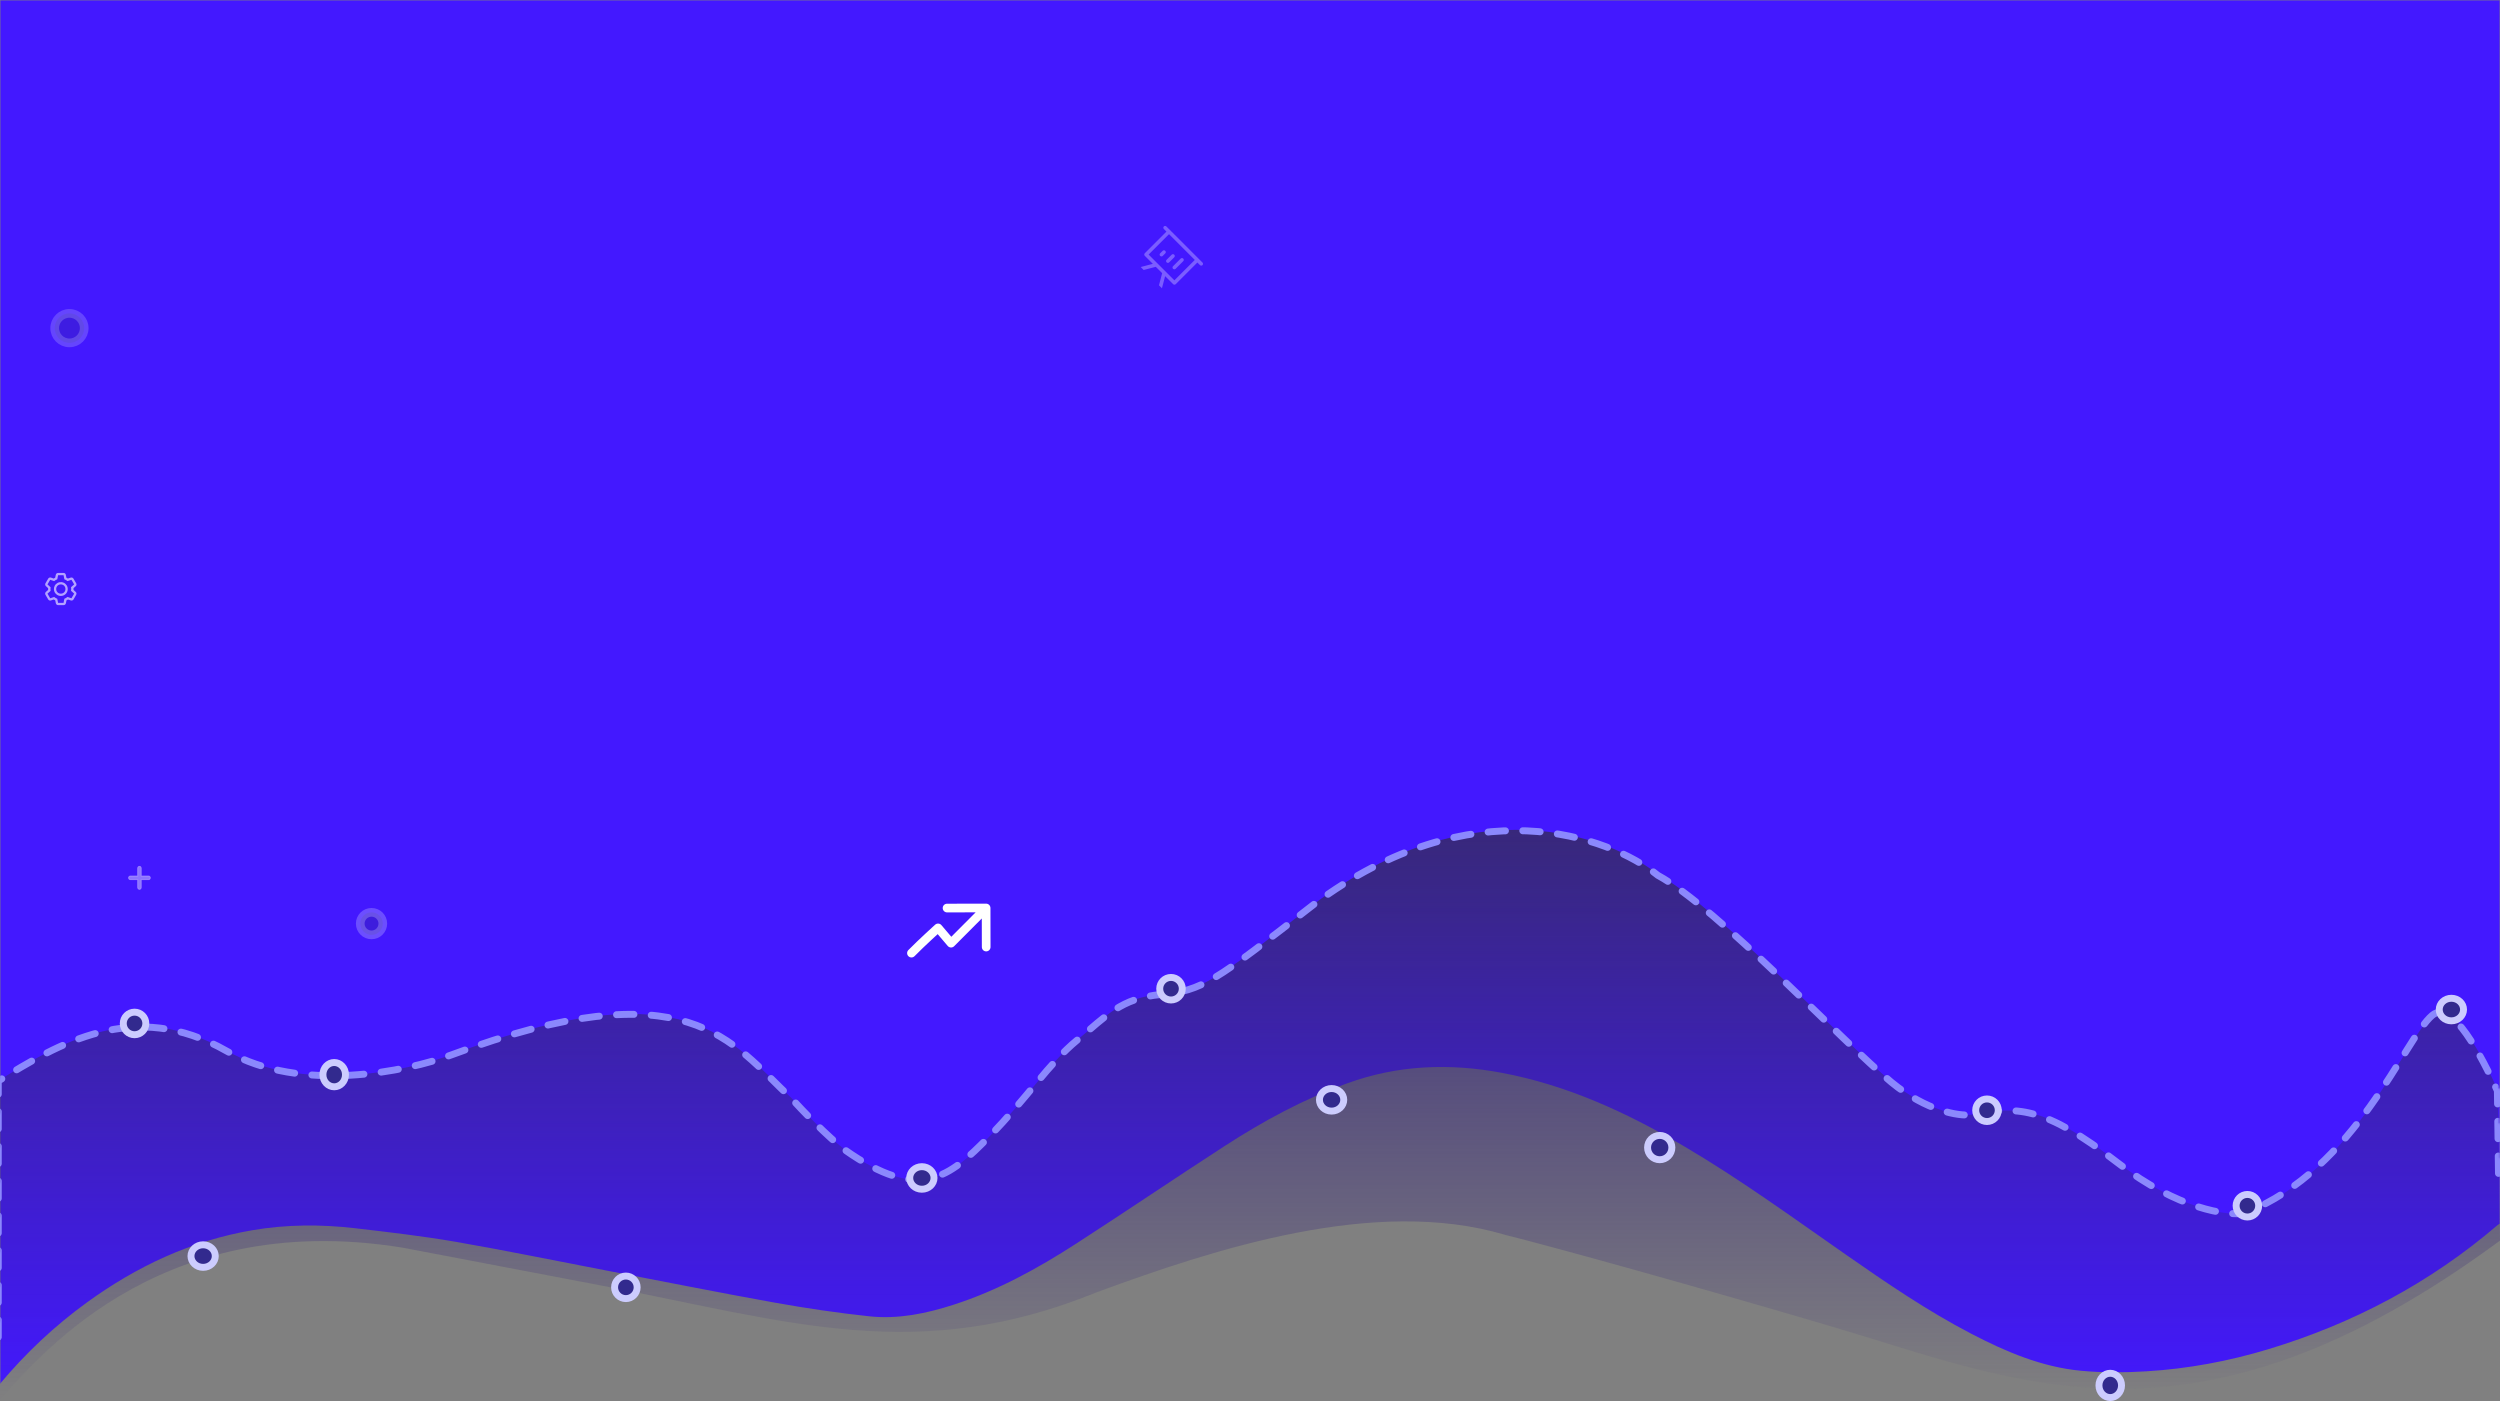 <svg width="1440" height="807" viewBox="0 0 1440 807" fill="none" xmlns="http://www.w3.org/2000/svg">
<rect x="0" y="0" width="1440" height="807" fill="#808080" stroke="none"/>
<mask id="mask0_794_38" style="mask-type:luminance" maskUnits="userSpaceOnUse" x="0" y="0" width="1440" height="807">
<path d="M1440 0H0V807H1440V0Z" fill="white"/>
</mask>
<g mask="url(#mask0_794_38)">
<mask id="mask1_794_38" style="mask-type:luminance" maskUnits="userSpaceOnUse" x="0" y="0" width="1440" height="807">
<path d="M1440 0H0V807H1440V0Z" fill="white"/>
</mask>
<g mask="url(#mask1_794_38)">
<path d="M0 797.055C0 528.323 0 259.59 0 -9.195C480 -9.195 960 -9.195 1440 -9.195C1440 228.833 1440 466.815 1440 704.798C1439.57 705.045 1439.09 705.225 1438.73 705.54C1399.77 738.96 1355.39 762.405 1306.36 777.203C1283.49 784.103 1260.07 788.453 1236.25 789.885C1223.71 790.643 1210.99 790.748 1198.51 789.548C1175.96 787.38 1155.37 778.598 1135.46 768.233C1110.15 755.063 1086.65 738.998 1063.3 722.723C1032.36 701.16 1001.87 678.93 969.292 659.82C936.615 640.658 902.55 624.99 864.997 617.94C834.847 612.278 805.222 613.418 776.145 623.94C750.982 633.038 727.657 645.698 705.307 660.173C676.702 678.698 648.503 697.838 619.875 716.333C597.713 730.65 574.643 743.325 549.383 751.485C533.595 756.585 517.388 759.975 500.797 758.205C482.595 756.263 464.437 753.578 446.415 750.345C414.06 744.533 381.825 738.068 349.545 731.873C320.55 726.308 291.622 720.33 262.537 715.29C243.397 711.975 224.055 709.748 204.75 707.483C184.958 705.165 165.113 705.233 145.402 708.6C110.152 714.623 78.69 729.405 49.928 750.308C31.343 763.815 14.745 779.445 0 797.055Z" fill="#4318FF"/>
</g>
</g>
<path d="M1401.38 584.589C1412.8 575.01 1429.88 608.508 1438.88 628.169L1440 714.579C1263.77 844.569 1162.52 795.729 1054.16 763.795C975.873 740.725 896.672 718.712 866.675 711.198C792.056 689.032 699.439 719.463 631.945 744.259C528.454 786.337 455.71 761.541 346.595 740.502L232.23 718.712C87.867 695.043 18.498 787.088 -1 807V622.534C33.122 601.495 76.993 574.445 130.614 605.252C173.51 629.898 234.73 617.024 259.977 607.506C396.841 556.412 421.213 599.992 455.71 632.302C461.835 639.065 476.634 654.543 486.833 662.358C529.954 692.789 546.828 678.137 569.701 654.844C592.574 631.551 603.823 612.766 620.696 598.865C637.57 584.965 645.444 574.821 669.067 572.567C692.69 570.313 699.439 565.429 756.809 520.721C848.001 452.495 927.045 481.023 955.167 503.815C989.664 522.599 1061.66 600.081 1089.78 623.285C1110.18 640.117 1128.78 642.822 1135.53 642.07C1161.77 637.186 1177.15 636.435 1220.27 669.872C1254.77 696.621 1283.39 700.553 1293.39 698.8C1357.88 673.253 1385.25 598.114 1401.38 584.589Z" fill="url(#paint0_linear_794_38)" style="mix-blend-mode:multiply"/>
<mask id="mask2_794_38" style="mask-type:alpha" maskUnits="userSpaceOnUse" x="-3" y="439" width="1446" height="336">
<path d="M1401.4 547.987C1412.81 538.425 1429.88 571.861 1438.88 591.486L1440 677.734C1263.86 807.482 1162.67 758.733 1054.36 726.858C976.114 703.832 896.955 681.859 866.973 674.359C792.394 652.235 699.825 682.609 632.366 707.359C528.929 749.358 456.223 724.609 347.164 703.609L232.858 681.859C88.571 658.235 19.238 750.108 -0.25 769.983V585.861C33.854 564.861 77.703 537.862 131.295 568.611C174.169 593.211 235.357 580.361 260.592 570.861C397.383 519.862 421.744 563.361 456.223 595.611C462.344 602.361 477.135 617.81 487.329 625.61C530.428 655.985 547.292 641.36 570.154 618.11C593.015 594.861 604.258 576.111 621.123 562.236C637.987 548.362 645.858 538.237 669.468 535.987C693.079 533.737 699.825 528.862 757.165 484.238C848.31 416.139 927.312 444.614 955.42 467.363C989.899 486.113 1061.85 563.45 1089.96 586.611C1110.35 603.411 1128.94 606.111 1135.69 605.361C1161.92 600.486 1177.28 599.736 1220.38 633.11C1254.86 659.81 1283.47 663.735 1293.46 661.985C1357.92 636.485 1385.28 561.486 1401.4 547.987Z" fill="#D9D9D9" stroke="#8B88FD" stroke-width="4" stroke-linecap="round" stroke-dasharray="10 10"/>
</mask>
<g mask="url(#mask2_794_38)">
<path d="M1401.01 584.797C1412.43 575.239 1429.5 608.664 1438.5 628.282L1439.63 714.502C1263.44 844.207 1162.22 795.474 1053.88 763.61C975.618 740.591 896.439 718.626 866.449 711.128C791.85 689.011 699.257 719.375 631.78 744.117C528.316 786.102 455.592 761.361 346.504 740.368L232.169 718.626C87.844 695.009 18.493 786.852 -1 806.72V622.659C33.113 601.666 76.973 574.675 130.579 605.415C173.464 630.006 234.668 617.161 259.909 607.664C396.737 556.682 421.104 600.167 455.592 632.405C461.714 639.153 476.509 654.598 486.706 662.395C529.816 692.759 546.685 678.14 569.552 654.898C592.419 631.656 603.665 612.912 620.534 599.042C637.403 585.172 645.276 575.05 668.893 572.801C692.509 570.552 699.257 565.679 756.612 521.069C847.78 452.993 926.803 481.458 954.918 504.2C989.406 522.943 1061.38 600.255 1089.5 623.409C1109.89 640.203 1128.48 642.902 1135.23 642.152C1161.47 637.279 1176.84 636.529 1219.95 669.892C1254.44 696.583 1283.05 700.507 1293.05 698.757C1357.53 673.266 1384.89 598.292 1401.01 584.797Z" stroke="#8B88FD" stroke-width="4" stroke-linecap="round" stroke-dasharray="10 10"/>
</g>
<path d="M1419 581.5C1419 584.984 1415.98 588 1412 588C1408.02 588 1405 584.984 1405 581.5C1405 578.016 1408.02 575 1412 575C1415.98 575 1419 578.016 1419 581.5Z" fill="#322A8E" stroke="#CCCCFE" stroke-width="4"/>
<circle cx="1294.5" cy="694.5" r="6.5" fill="#322A8E" stroke="#CCCCFE" stroke-width="4"/>
<circle cx="1144.5" cy="639.5" r="6.5" fill="#322A8E" stroke="#CCCCFE" stroke-width="4"/>
<circle cx="674.5" cy="569.5" r="6.5" fill="#322A8E" stroke="#CCCCFE" stroke-width="4"/>
<path d="M538 678.5C538 681.984 534.975 685 531 685C527.025 685 524 681.984 524 678.5C524 675.016 527.025 672 531 672C534.975 672 538 675.016 538 678.5Z" fill="#322A8E" stroke="#CCCCFE" stroke-width="4"/>
<path d="M199 619C199 622.975 195.984 626 192.5 626C189.016 626 186 622.975 186 619C186 615.025 189.016 612 192.5 612C195.984 612 199 615.025 199 619Z" fill="#322A8E" stroke="#CCCCFE" stroke-width="4"/>
<circle opacity="0.3" cx="214" cy="532" r="6.5" fill="#322A8E" stroke="#CCCCFE" stroke-width="5"/>
<circle cx="77.5" cy="589.5" r="6.5" fill="#322A8E" stroke="#CCCCFE" stroke-width="4"/>
<path d="M124 723.5C124 726.984 120.975 730 117 730C113.025 730 110 726.984 110 723.5C110 720.016 113.025 717 117 717C120.975 717 124 720.016 124 723.5Z" fill="#322A8E" stroke="#CCCCFE" stroke-width="4"/>
<circle cx="360.5" cy="741.5" r="6.5" fill="#322A8E" stroke="#CCCCFE" stroke-width="4"/>
<path d="M774 633.5C774 636.984 770.975 640 767 640C763.025 640 760 636.984 760 633.5C760 630.016 763.025 627 767 627C770.975 627 774 630.016 774 633.5Z" fill="#322A8E" stroke="#CCCCFE" stroke-width="4"/>
<circle cx="956" cy="661" r="7" fill="#322A8E" stroke="#CCCCFE" stroke-width="4"/>
<path d="M1222 798C1222 801.975 1218.98 805 1215.5 805C1212.02 805 1209 801.975 1209 798C1209 794.025 1212.02 791 1215.5 791C1218.98 791 1222 794.025 1222 798Z" fill="#322A8E" stroke="#CCCCFE" stroke-width="4"/>
<circle opacity="0.25" cx="40" cy="189" r="8.5" fill="#322A8E" stroke="#CCCCFE" stroke-width="5"/>
<path opacity="0.3" d="M671.113 159.073L669.28 166.048L667.567 164.335L669.4 157.36L665.728 153.687L658.752 155.521L657.039 153.808L664.015 151.974L659.395 147.355C659.198 147.158 659.087 146.892 659.085 146.615C659.084 146.338 659.192 146.073 659.387 145.879L671.866 133.4L670.382 131.915C670.185 131.719 670.073 131.452 670.072 131.176C670.07 130.899 670.179 130.634 670.373 130.439C670.568 130.244 670.833 130.136 671.11 130.137C671.387 130.139 671.653 130.25 671.85 130.447L692.631 151.229C692.828 151.426 692.94 151.692 692.941 151.969C692.943 152.246 692.834 152.511 692.64 152.705C692.445 152.9 692.18 153.008 691.903 153.007C691.626 153.005 691.36 152.894 691.163 152.697L689.679 151.213L677.2 163.692C677.005 163.886 676.74 163.995 676.464 163.993C676.187 163.992 675.921 163.88 675.724 163.683L671.113 159.073ZM688.194 149.728L673.35 134.884L661.606 146.629L676.45 161.473L688.194 149.728ZM671.189 144.468C671.386 144.664 671.497 144.931 671.499 145.207C671.5 145.484 671.392 145.749 671.197 145.944L669.729 147.412C669.534 147.607 669.269 147.715 668.993 147.714C668.716 147.712 668.45 147.601 668.253 147.404C668.056 147.207 667.944 146.941 667.943 146.664C667.941 146.387 668.05 146.122 668.245 145.928L669.713 144.459C669.907 144.265 670.172 144.156 670.449 144.158C670.726 144.159 670.992 144.271 671.189 144.468ZM676.368 146.711C676.565 146.907 676.676 147.174 676.678 147.45C676.679 147.727 676.571 147.992 676.376 148.187L673.44 151.123C673.245 151.318 672.98 151.426 672.704 151.425C672.427 151.423 672.161 151.312 671.964 151.115C671.767 150.918 671.656 150.652 671.654 150.375C671.652 150.098 671.761 149.833 671.956 149.639L674.892 146.702C675.087 146.508 675.351 146.399 675.628 146.401C675.905 146.402 676.171 146.514 676.368 146.711ZM681.547 148.953C681.744 149.15 681.856 149.416 681.857 149.693C681.859 149.97 681.75 150.235 681.555 150.43L677.151 154.834C676.956 155.029 676.692 155.137 676.415 155.136C676.138 155.134 675.872 155.023 675.675 154.826C675.478 154.629 675.367 154.363 675.365 154.086C675.363 153.809 675.472 153.544 675.667 153.35L680.071 148.945C680.266 148.751 680.531 148.642 680.807 148.644C681.084 148.645 681.35 148.757 681.547 148.953Z" fill="white"/>
<path d="M523.213 547.252C522.247 548.239 522.265 549.822 523.252 550.787C524.239 551.753 525.822 551.735 526.787 550.748L523.213 547.252ZM540.33 534.471L542.235 532.851C541.797 532.336 541.17 532.021 540.496 531.976C539.822 531.931 539.158 532.161 538.656 532.614L540.33 534.471ZM547.809 543.265L545.904 544.884C546.357 545.417 547.012 545.735 547.71 545.763C548.408 545.79 549.086 545.524 549.58 545.029L547.809 543.265ZM570.5 522.995C570.497 521.615 569.376 520.497 567.995 520.5L545.496 520.541C544.115 520.543 542.998 521.665 543 523.045C543.003 524.426 544.124 525.543 545.505 525.541L565.505 525.505L565.541 545.504C565.543 546.885 566.665 548.002 568.045 548C569.426 547.997 570.543 546.876 570.541 545.495L570.5 522.995ZM526.787 550.748C529.665 547.806 533.462 544.206 536.558 541.326C538.103 539.89 539.465 538.639 540.442 537.747C540.93 537.302 541.322 536.946 541.591 536.702C541.725 536.58 541.829 536.486 541.899 536.423C541.934 536.391 541.961 536.367 541.978 536.351C541.987 536.343 541.994 536.337 541.998 536.333C542 536.331 542.002 536.329 542.003 536.329C542.004 536.328 542.004 536.328 542.004 536.328C542.004 536.327 542.004 536.327 542.005 536.327C542.005 536.327 542.005 536.327 540.33 534.471C538.656 532.614 538.656 532.614 538.656 532.614C538.656 532.614 538.656 532.614 538.656 532.614C538.655 532.615 538.655 532.615 538.654 532.616C538.653 532.617 538.651 532.619 538.649 532.621C538.644 532.625 538.637 532.631 538.628 532.64C538.609 532.656 538.582 532.681 538.546 532.714C538.474 532.779 538.368 532.874 538.232 532.998C537.959 533.245 537.564 533.605 537.071 534.055C536.086 534.954 534.711 536.216 533.153 537.665C530.044 540.556 526.176 544.222 523.213 547.252L526.787 550.748ZM538.426 536.09L545.904 544.884L549.713 541.645L542.235 532.851L538.426 536.09ZM549.58 545.029L569.771 524.765L566.229 521.235L546.038 541.5L549.58 545.029Z" fill="white"/>
<g opacity="0.6">
<path d="M42.345 339.786V338.768L43.621 337.652C43.856 337.444 44.011 337.16 44.057 336.85C44.103 336.54 44.038 336.223 43.874 335.957L42.305 333.297C42.188 333.096 42.02 332.928 41.819 332.811C41.617 332.694 41.388 332.633 41.155 332.633C41.01 332.632 40.867 332.654 40.729 332.699L39.114 333.244C38.835 333.059 38.544 332.892 38.243 332.746L37.904 331.071C37.843 330.764 37.677 330.49 37.434 330.294C37.191 330.098 36.886 329.994 36.575 330H33.463C33.151 329.994 32.847 330.098 32.604 330.294C32.361 330.49 32.195 330.764 32.134 331.071L31.795 332.746C31.492 332.892 31.198 333.059 30.917 333.244L29.335 332.673C29.197 332.636 29.053 332.623 28.91 332.633C28.677 332.633 28.448 332.694 28.246 332.811C28.044 332.928 27.876 333.096 27.76 333.297L26.191 335.957C26.036 336.223 25.978 336.535 26.028 336.84C26.078 337.144 26.232 337.422 26.463 337.625L27.72 338.775V339.792L26.463 340.909C26.225 341.114 26.067 341.396 26.017 341.707C25.967 342.017 26.029 342.335 26.191 342.604L27.76 345.263C27.876 345.465 28.044 345.633 28.246 345.749C28.448 345.866 28.677 345.928 28.91 345.928C29.054 345.929 29.198 345.907 29.335 345.861L30.951 345.316C31.23 345.502 31.52 345.668 31.821 345.815L32.16 347.49C32.221 347.796 32.388 348.071 32.631 348.267C32.874 348.462 33.178 348.566 33.49 348.56H36.628C36.94 348.566 37.244 348.462 37.487 348.267C37.73 348.071 37.896 347.796 37.957 347.49L38.296 345.815C38.599 345.668 38.892 345.502 39.174 345.316L40.782 345.861C40.92 345.907 41.063 345.929 41.208 345.928C41.441 345.928 41.67 345.866 41.872 345.749C42.074 345.633 42.241 345.465 42.358 345.263L43.874 342.604C44.029 342.338 44.086 342.025 44.037 341.721C43.987 341.417 43.833 341.139 43.601 340.936L42.345 339.786ZM41.155 344.598L38.875 343.827C38.341 344.279 37.731 344.633 37.073 344.871L36.601 347.257H33.463L32.991 344.898C32.339 344.653 31.732 344.3 31.197 343.854L28.91 344.598L27.341 341.939L29.149 340.344C29.026 339.656 29.026 338.951 29.149 338.263L27.341 336.621L28.91 333.962L31.19 334.733C31.724 334.281 32.334 333.928 32.991 333.69L33.463 331.303H36.601L37.073 333.663C37.726 333.908 38.332 334.261 38.868 334.707L41.155 333.962L42.724 336.621L40.915 338.217C41.038 338.905 41.038 339.609 40.915 340.297L42.724 341.939L41.155 344.598Z" fill="white"/>
<path d="M35.032 343.269C34.243 343.269 33.471 343.035 32.816 342.596C32.16 342.158 31.648 341.535 31.347 340.806C31.045 340.078 30.966 339.276 31.12 338.502C31.273 337.728 31.653 337.018 32.211 336.46C32.769 335.902 33.48 335.522 34.253 335.368C35.027 335.214 35.829 335.293 36.558 335.595C37.287 335.897 37.91 336.408 38.348 337.064C38.786 337.72 39.02 338.491 39.02 339.28C39.025 339.805 38.926 340.326 38.727 340.813C38.529 341.299 38.235 341.741 37.864 342.112C37.492 342.484 37.05 342.777 36.564 342.976C36.078 343.174 35.557 343.274 35.032 343.269ZM35.032 336.621C34.68 336.613 34.331 336.676 34.004 336.807C33.678 336.937 33.382 337.133 33.133 337.382C32.885 337.63 32.689 337.927 32.558 338.253C32.428 338.579 32.364 338.929 32.373 339.28C32.364 339.632 32.428 339.981 32.558 340.307C32.689 340.634 32.885 340.93 33.133 341.179C33.382 341.427 33.678 341.623 34.004 341.753C34.331 341.884 34.68 341.947 35.032 341.939C35.383 341.947 35.732 341.884 36.059 341.753C36.385 341.623 36.681 341.427 36.93 341.179C37.179 340.93 37.374 340.634 37.505 340.307C37.636 339.981 37.699 339.632 37.691 339.28C37.699 338.929 37.636 338.579 37.505 338.253C37.374 337.927 37.179 337.63 36.93 337.382C36.681 337.133 36.385 336.937 36.059 336.807C35.732 336.676 35.383 336.613 35.032 336.621Z" fill="white"/>
<path opacity="0.66" d="M81.038 499.321C80.852 499.123 80.596 499.009 80.326 499.009C80.056 499.009 79.8 499.123 79.614 499.321C79.428 499.518 79.326 499.783 79.326 500.055V504.585H75.078C74.808 504.585 74.552 504.699 74.366 504.897C74.18 505.094 74.078 505.359 74.078 505.632C74.078 505.904 74.18 506.169 74.366 506.366C74.552 506.564 74.808 506.678 75.078 506.678H79.326V511.208C79.326 511.481 79.428 511.745 79.614 511.942C79.8 512.14 80.056 512.254 80.326 512.254C80.596 512.254 80.852 512.14 81.038 511.942C81.224 511.745 81.326 511.481 81.326 511.208V506.678H85.574C85.844 506.678 86.1 506.564 86.286 506.366C86.472 506.169 86.574 505.904 86.574 505.632C86.574 505.359 86.472 505.094 86.286 504.897C86.1 504.699 85.844 504.585 85.574 504.585H81.326V500.055C81.326 499.783 81.224 499.518 81.038 499.321Z" fill="white" stroke="white" stroke-width="0.5"/>
</g>
<defs>
<linearGradient id="paint0_linear_794_38" x1="719.5" y1="478" x2="719.5" y2="807" gradientUnits="userSpaceOnUse">
<stop stop-color="#38287B"/>
<stop offset="1" stop-color="#38287B" stop-opacity="0"/>
</linearGradient>
</defs>
</svg>
